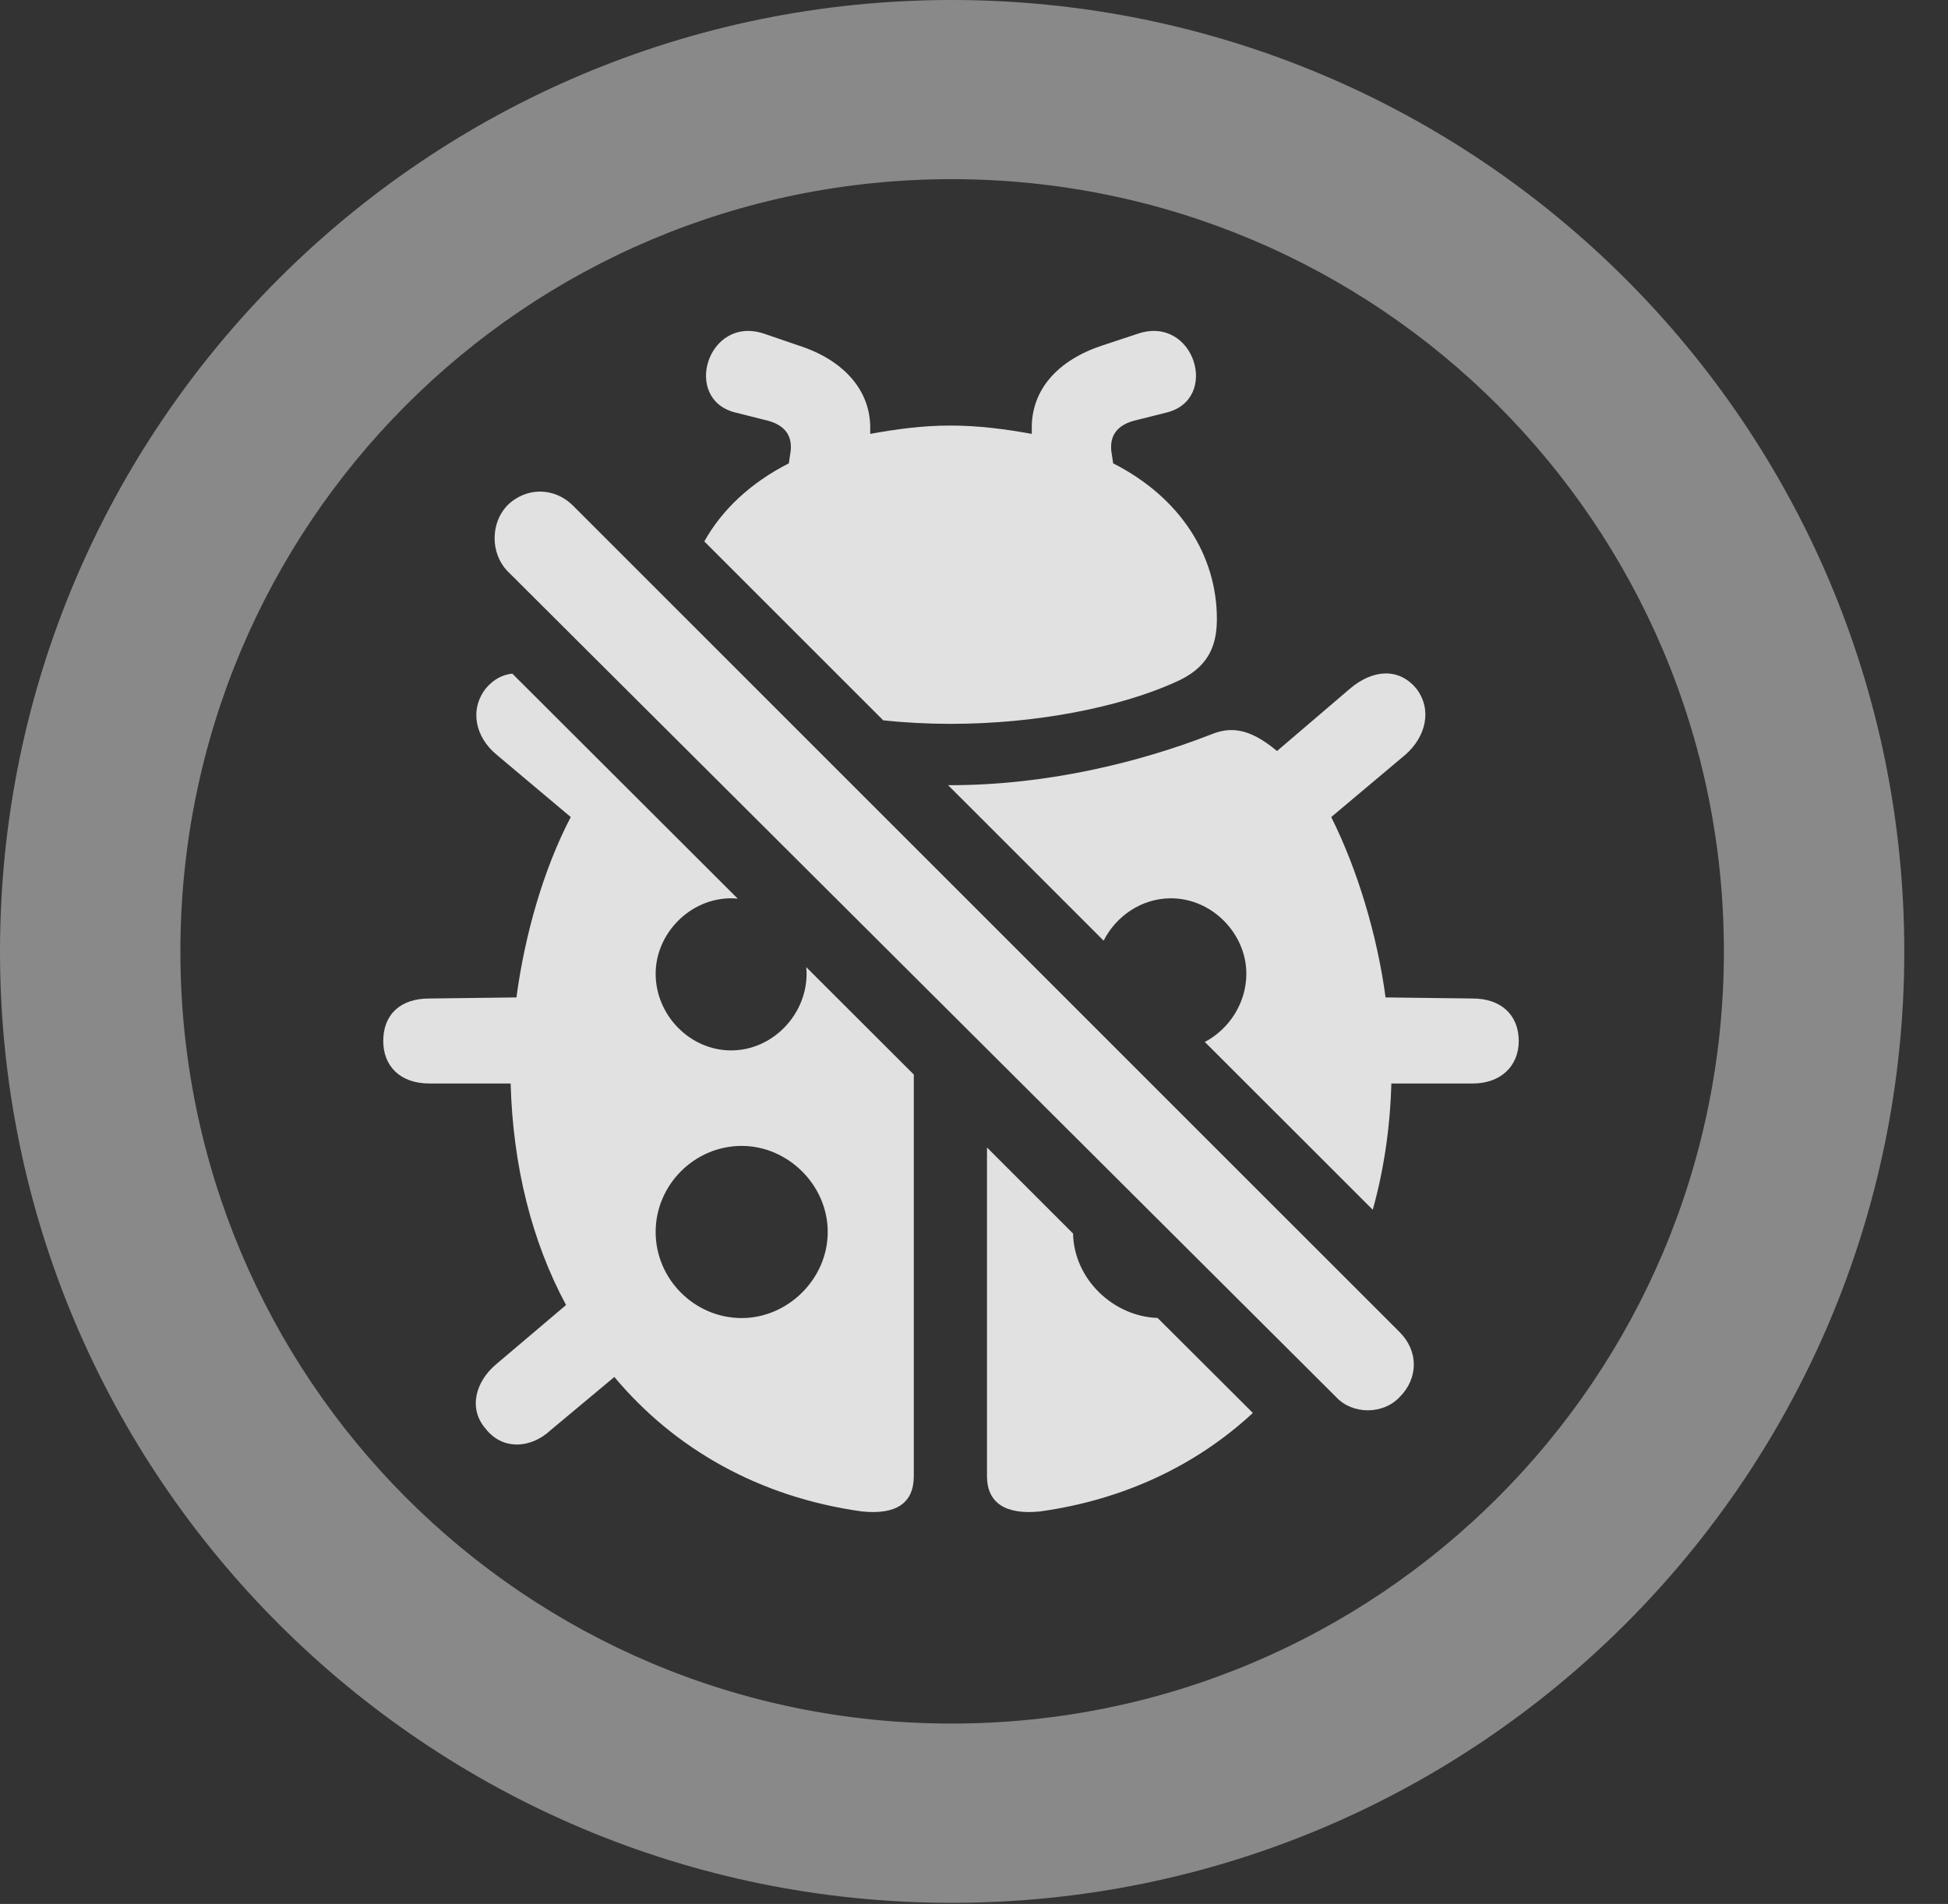 <?xml version="1.0" encoding="UTF-8"?>
<!--Generator: Apple Native CoreSVG 341-->
<!DOCTYPE svg
PUBLIC "-//W3C//DTD SVG 1.1//EN"
       "http://www.w3.org/Graphics/SVG/1.1/DTD/svg11.dtd">
<svg version="1.1" xmlns="http://www.w3.org/2000/svg" xmlns:xlink="http://www.w3.org/1999/xlink" viewBox="0 0 16.133 15.771">
 <rect x="0" y="0" width="16.133" height="15.771" fill="#333333" stroke="none"/>
 <g>
  <rect height="15.771" opacity="0" width="16.133" x="0" y="0"/>
  <path d="M15.771 7.881C15.771 12.236 12.236 15.762 7.881 15.762C3.535 15.762 0 12.236 0 7.881C0 3.525 3.535 0 7.881 0C12.236 0 15.771 3.525 15.771 7.881ZM1.494 7.881C1.494 11.416 4.346 14.277 7.881 14.277C11.416 14.277 14.277 11.416 14.277 7.881C14.277 4.346 11.416 1.484 7.881 1.484C4.346 1.484 1.494 4.346 1.494 7.881Z" fill="white" fill-opacity="0.425"/>
  <path d="M8.887 10.218C8.894 10.595 9.22 10.905 9.587 10.917L10.376 11.704C9.91 12.136 9.311 12.423 8.613 12.52C8.33 12.549 8.174 12.451 8.174 12.227L8.174 9.505ZM6.11 7.444C6.092 7.442 6.073 7.441 6.055 7.441C5.713 7.441 5.43 7.734 5.43 8.066C5.43 8.408 5.713 8.701 6.055 8.701C6.396 8.701 6.68 8.408 6.68 8.066C6.68 8.048 6.679 8.029 6.677 8.011L7.568 8.901L7.568 12.227C7.568 12.451 7.422 12.549 7.139 12.52C6.289 12.402 5.586 12.002 5.088 11.406L4.561 11.846C4.395 12.002 4.16 12.012 4.023 11.836C3.877 11.67 3.936 11.445 4.111 11.299L4.688 10.81C4.404 10.283 4.248 9.658 4.229 8.975L3.555 8.975C3.311 8.975 3.174 8.828 3.174 8.623C3.174 8.408 3.311 8.271 3.555 8.271L4.277 8.262C4.346 7.744 4.502 7.197 4.727 6.768L4.111 6.25C3.936 6.104 3.887 5.879 4.023 5.703C4.087 5.627 4.162 5.588 4.243 5.58ZM5.43 10.205C5.43 10.596 5.752 10.918 6.143 10.918C6.523 10.918 6.855 10.596 6.855 10.205C6.855 9.814 6.523 9.492 6.143 9.492C5.752 9.492 5.43 9.814 5.43 10.205ZM11.729 5.703C11.865 5.879 11.807 6.104 11.641 6.25L11.025 6.768C11.24 7.197 11.406 7.744 11.475 8.262L12.197 8.271C12.432 8.271 12.578 8.408 12.578 8.623C12.578 8.828 12.432 8.975 12.197 8.975L11.523 8.975C11.513 9.343 11.46 9.694 11.369 10.021L9.978 8.631C10.181 8.524 10.322 8.307 10.322 8.066C10.322 7.734 10.039 7.441 9.697 7.441C9.455 7.441 9.243 7.588 9.14 7.792L7.851 6.503C7.858 6.504 7.864 6.504 7.871 6.504C8.682 6.504 9.453 6.309 10.029 6.084C10.176 6.025 10.332 6.016 10.576 6.221L11.182 5.703C11.367 5.547 11.582 5.527 11.729 5.703ZM9.658 3.418L9.424 3.477C9.238 3.516 9.18 3.623 9.209 3.77L9.219 3.838C9.775 4.121 10.078 4.6 10.078 5.127C10.078 5.361 10 5.537 9.727 5.654C9.268 5.859 8.584 5.996 7.871 5.996C7.683 5.996 7.496 5.986 7.315 5.967L5.833 4.485C5.978 4.224 6.216 3.999 6.533 3.838L6.543 3.77C6.572 3.623 6.514 3.516 6.328 3.477L6.094 3.418C5.645 3.311 5.859 2.607 6.328 2.764L6.611 2.861C6.982 2.979 7.217 3.232 7.207 3.564L7.207 3.594C7.422 3.555 7.637 3.525 7.871 3.525C8.105 3.525 8.33 3.555 8.545 3.594L8.545 3.564C8.535 3.223 8.77 2.979 9.131 2.861L9.424 2.764C9.893 2.607 10.107 3.311 9.658 3.418Z" fill="white" fill-opacity="0.85"/>
  <path d="M11.065 11.572C11.201 11.719 11.455 11.719 11.592 11.572C11.748 11.416 11.748 11.191 11.592 11.035L4.746 4.189C4.59 4.033 4.355 4.033 4.199 4.189C4.062 4.336 4.062 4.58 4.199 4.727Z" fill="white" fill-opacity="0.85"/>
 </g>
</svg>
